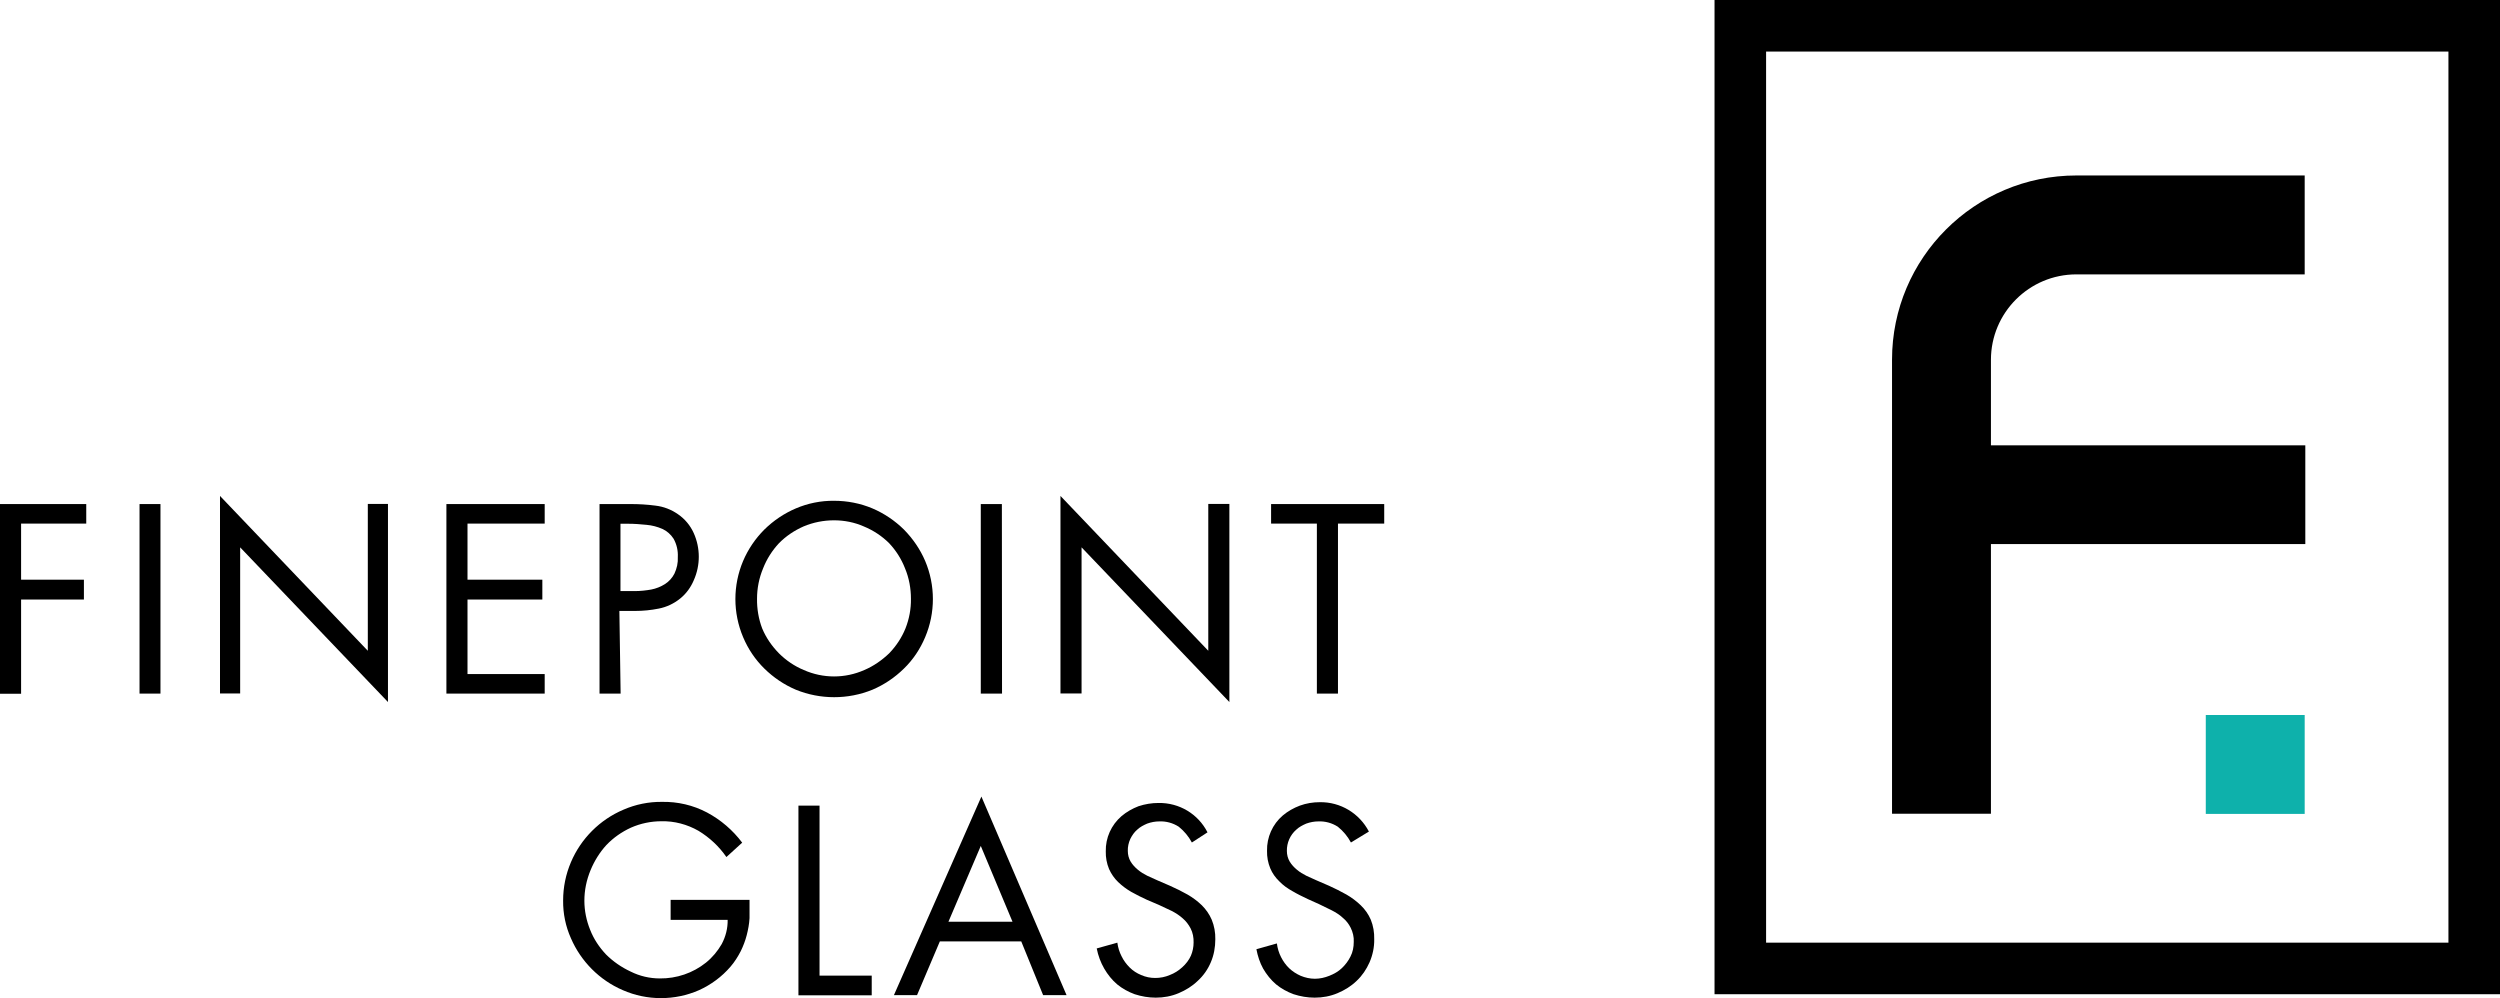 <?xml version="1.0" encoding="utf-8"?>
<!-- Generator: Adobe Illustrator 16.0.0, SVG Export Plug-In . SVG Version: 6.00 Build 0)  -->
<!DOCTYPE svg PUBLIC "-//W3C//DTD SVG 1.1//EN" "http://www.w3.org/Graphics/SVG/1.1/DTD/svg11.dtd">
<svg version="1.1" id="Layer_1" xmlns="http://www.w3.org/2000/svg" xmlns:xlink="http://www.w3.org/1999/xlink" x="0px" y="0px"
	 width="16px" height="6.388px" viewBox="0 7.805 16 6.388" enable-background="new 0 7.805 16 6.388" xml:space="preserve">
<title>Asset 1</title>
<g id="Layer_2">
	<g id="Layer_1-2">
		<path d="M16,13.838V7.805h-5.027v0.33l0,0v5.703l0,0v0.33H16V13.838z M15.67,13.838h-4.367V8.135h4.367V13.838z"/>
		<path d="M12.742,13.012v-1.725h2.012v-0.632h-2.012v-0.547l0,0c0-0.302,0.245-0.547,0.547-0.547l0,0h1.461V8.928h-1.461
			c-0.651,0-1.18,0.528-1.18,1.179l0,0v2.906h0.633V13.012z"/>
		<polygon fill="#0EB1AB" points="14.117,13.014 14.184,13.014 14.75,13.014 14.75,12.477 14.75,12.381 14.117,12.381 		"/>
		<path d="M0.135,11.156v0.359h0.402v0.127H0.135v0.603H0v-1.214h0.552v0.125H0.135z"/>
		<path d="M1.027,12.244H0.893v-1.213h0.134V12.244z"/>
		<path d="M1.408,10.979l0.946,0.991v-0.94h0.129v1.268l-0.946-0.99v0.935H1.408V10.979z"/>
		<path d="M2.857,11.031h0.629v0.125H2.992v0.359h0.479v0.127H2.992v0.477h0.494v0.125H2.857V11.031z"/>
		<path d="M3.972,12.244H3.837v-1.213h0.201c0.052,0,0.104,0.003,0.157,0.01c0.052,0.006,0.101,0.025,0.144,0.055
			c0.044,0.03,0.079,0.072,0.101,0.121c0.043,0.096,0.043,0.206,0,0.302c-0.019,0.045-0.048,0.085-0.086,0.116
			C4.313,11.668,4.267,11.69,4.216,11.7c-0.05,0.01-0.1,0.015-0.151,0.015H3.964L3.972,12.244z M3.972,11.588h0.09
			c0.036,0,0.072-0.004,0.106-0.01c0.031-0.006,0.061-0.018,0.088-0.035c0.025-0.016,0.046-0.039,0.06-0.066
			c0.016-0.034,0.024-0.07,0.022-0.107c0.002-0.041-0.007-0.081-0.027-0.117c-0.018-0.028-0.043-0.05-0.072-0.063
			c-0.032-0.014-0.066-0.023-0.101-0.026c-0.039-0.004-0.078-0.007-0.117-0.007h-0.05V11.588z"/>
		<path d="M5.338,11.01c0.084,0,0.168,0.016,0.246,0.049c0.075,0.032,0.143,0.078,0.201,0.135c0.057,0.058,0.104,0.126,0.136,0.201
			c0.066,0.156,0.066,0.332,0,0.488c-0.032,0.076-0.078,0.145-0.136,0.201c-0.058,0.057-0.126,0.103-0.201,0.135
			c-0.157,0.064-0.334,0.064-0.491,0c-0.075-0.032-0.143-0.078-0.201-0.135s-0.104-0.125-0.136-0.201
			c-0.066-0.156-0.066-0.332,0-0.488c0.032-0.075,0.078-0.143,0.136-0.201c0.058-0.057,0.126-0.103,0.201-0.135
			C5.17,11.026,5.254,11.009,5.338,11.01z M5.338,11.135c-0.067,0-0.133,0.013-0.195,0.039C5.084,11.2,5.03,11.236,4.985,11.282
			c-0.043,0.046-0.078,0.101-0.101,0.16c-0.026,0.062-0.039,0.128-0.039,0.195c-0.001,0.064,0.01,0.13,0.033,0.19
			c0.025,0.06,0.062,0.113,0.107,0.159c0.045,0.045,0.099,0.082,0.159,0.107c0.124,0.055,0.264,0.055,0.388,0
			c0.059-0.025,0.113-0.063,0.159-0.107c0.045-0.047,0.08-0.1,0.104-0.159c0.024-0.061,0.036-0.125,0.035-0.19
			c0-0.066-0.012-0.133-0.038-0.195c-0.023-0.059-0.057-0.113-0.101-0.16c-0.046-0.046-0.102-0.083-0.163-0.108
			C5.469,11.148,5.404,11.135,5.338,11.135z"/>
		<path d="M6.413,12.244H6.277v-1.213h0.135L6.413,12.244z"/>
		<path d="M6.787,10.979l0.946,0.991v-0.94h0.135v1.268l-0.946-0.99v0.935H6.787V10.979z"/>
		<path d="M8.563,12.244H8.428v-1.088H8.135v-0.125h0.724v0.125H8.563V12.244z"/>
		<path d="M4.797,13.564c0,0.041,0,0.08,0,0.117c-0.002,0.037-0.009,0.074-0.018,0.109s-0.022,0.069-0.038,0.102
			c-0.018,0.035-0.04,0.07-0.066,0.1c-0.055,0.064-0.124,0.115-0.201,0.15c-0.155,0.068-0.333,0.068-0.488,0
			c-0.149-0.064-0.268-0.184-0.332-0.332c-0.034-0.076-0.051-0.158-0.05-0.242c0-0.084,0.017-0.168,0.05-0.245
			c0.064-0.151,0.185-0.272,0.336-0.336c0.078-0.034,0.162-0.051,0.246-0.05c0.101-0.002,0.2,0.021,0.289,0.068
			c0.088,0.047,0.165,0.113,0.225,0.193l-0.101,0.092c-0.047-0.068-0.108-0.125-0.179-0.168c-0.072-0.041-0.154-0.063-0.237-0.061
			c-0.067,0-0.134,0.014-0.195,0.041c-0.059,0.027-0.112,0.064-0.157,0.111c-0.043,0.047-0.077,0.102-0.101,0.16
			C3.753,13.438,3.74,13.504,3.74,13.57c0,0.063,0.013,0.127,0.037,0.186c0.023,0.059,0.058,0.111,0.101,0.157
			c0.046,0.046,0.1,0.083,0.158,0.11c0.058,0.029,0.122,0.044,0.187,0.044c0.107,0.001,0.211-0.034,0.295-0.101
			c0.041-0.033,0.075-0.074,0.101-0.119c0.026-0.049,0.039-0.102,0.038-0.155H4.292v-0.128H4.797z"/>
		<path d="M5.245,14.049h0.334v0.126H5.11v-1.214h0.135V14.049z"/>
		<path d="M6.015,13.83l-0.146,0.344H5.721l0.56-1.271l0.545,1.271h-0.15L6.536,13.83H6.015z M6.277,13.219L6.07,13.704H6.48
			L6.277,13.219z"/>
		<path d="M7.628,13.197c-0.021-0.039-0.049-0.073-0.084-0.101c-0.037-0.024-0.081-0.036-0.125-0.034
			c-0.026,0-0.052,0.005-0.077,0.014c-0.023,0.01-0.045,0.021-0.064,0.039c-0.019,0.016-0.033,0.037-0.044,0.059
			c-0.011,0.024-0.017,0.051-0.016,0.077c0,0.024,0.006,0.048,0.018,0.068c0.012,0.02,0.028,0.037,0.046,0.052
			c0.019,0.016,0.039,0.028,0.061,0.039l0.064,0.029l0.081,0.035c0.038,0.017,0.075,0.035,0.112,0.056
			c0.033,0.019,0.064,0.042,0.092,0.069c0.026,0.026,0.048,0.057,0.063,0.092c0.016,0.039,0.024,0.082,0.023,0.125
			c0,0.051-0.009,0.102-0.029,0.148c-0.019,0.045-0.047,0.085-0.083,0.118c-0.035,0.034-0.077,0.06-0.122,0.079
			c-0.047,0.02-0.097,0.029-0.147,0.029c-0.046,0-0.092-0.008-0.135-0.022c-0.041-0.015-0.079-0.036-0.112-0.063
			c-0.033-0.028-0.061-0.063-0.083-0.101c-0.023-0.04-0.039-0.083-0.048-0.129l0.132-0.037c0.004,0.03,0.013,0.06,0.027,0.087
			c0.013,0.027,0.031,0.051,0.052,0.072c0.021,0.021,0.046,0.037,0.073,0.048c0.029,0.013,0.06,0.019,0.09,0.019
			c0.032,0,0.064-0.006,0.094-0.019c0.029-0.011,0.056-0.028,0.08-0.05c0.023-0.021,0.042-0.045,0.055-0.074
			c0.011-0.026,0.017-0.055,0.017-0.084c0.001-0.031-0.005-0.063-0.019-0.09c-0.013-0.025-0.03-0.047-0.05-0.064
			c-0.022-0.02-0.046-0.035-0.071-0.048l-0.083-0.039l-0.075-0.032c-0.035-0.016-0.069-0.033-0.101-0.051
			c-0.031-0.018-0.059-0.039-0.084-0.063c-0.024-0.023-0.044-0.052-0.058-0.083c-0.015-0.036-0.022-0.075-0.021-0.113
			c-0.002-0.087,0.035-0.169,0.101-0.226c0.032-0.027,0.069-0.048,0.108-0.063c0.042-0.014,0.085-0.021,0.129-0.021
			c0.132-0.002,0.253,0.07,0.313,0.188L7.628,13.197z"/>
		<path d="M8.646,13.197c-0.021-0.039-0.049-0.073-0.084-0.101c-0.037-0.024-0.081-0.036-0.125-0.034
			c-0.026,0-0.052,0.005-0.077,0.014c-0.023,0.01-0.045,0.021-0.064,0.039c-0.039,0.034-0.061,0.084-0.06,0.136
			c0,0.024,0.006,0.048,0.018,0.068c0.012,0.02,0.028,0.037,0.046,0.052c0.019,0.016,0.039,0.028,0.061,0.039l0.064,0.029
			l0.081,0.035c0.037,0.017,0.074,0.035,0.111,0.056c0.033,0.019,0.064,0.042,0.092,0.069c0.027,0.026,0.049,0.057,0.064,0.092
			c0.016,0.039,0.023,0.082,0.022,0.125c0.001,0.051-0.01,0.102-0.03,0.148c-0.02,0.045-0.047,0.085-0.082,0.118
			c-0.035,0.034-0.077,0.06-0.122,0.079c-0.047,0.02-0.097,0.029-0.147,0.029c-0.046,0-0.092-0.008-0.135-0.022
			c-0.041-0.015-0.079-0.036-0.112-0.063c-0.033-0.028-0.061-0.063-0.083-0.101c-0.021-0.038-0.035-0.081-0.043-0.124l0.131-0.037
			c0.004,0.031,0.013,0.061,0.027,0.088c0.013,0.026,0.031,0.051,0.052,0.071s0.046,0.036,0.073,0.048
			c0.029,0.012,0.06,0.019,0.091,0.019c0.032,0,0.063-0.007,0.093-0.019s0.057-0.027,0.08-0.049s0.041-0.046,0.055-0.074
			c0.015-0.029,0.021-0.061,0.021-0.094c0.002-0.031-0.006-0.063-0.02-0.091c-0.012-0.024-0.029-0.046-0.05-0.063
			c-0.021-0.02-0.046-0.035-0.071-0.048l-0.082-0.04L8.372,13.56c-0.036-0.017-0.069-0.033-0.101-0.052
			c-0.031-0.017-0.059-0.037-0.084-0.063c-0.024-0.023-0.044-0.051-0.057-0.082c-0.015-0.036-0.022-0.074-0.021-0.113
			c-0.002-0.086,0.035-0.17,0.101-0.226c0.032-0.027,0.069-0.048,0.109-0.063c0.041-0.015,0.084-0.022,0.128-0.022
			c0.132-0.002,0.253,0.071,0.314,0.188L8.646,13.197z"/>
	</g>
</g>
</svg>
